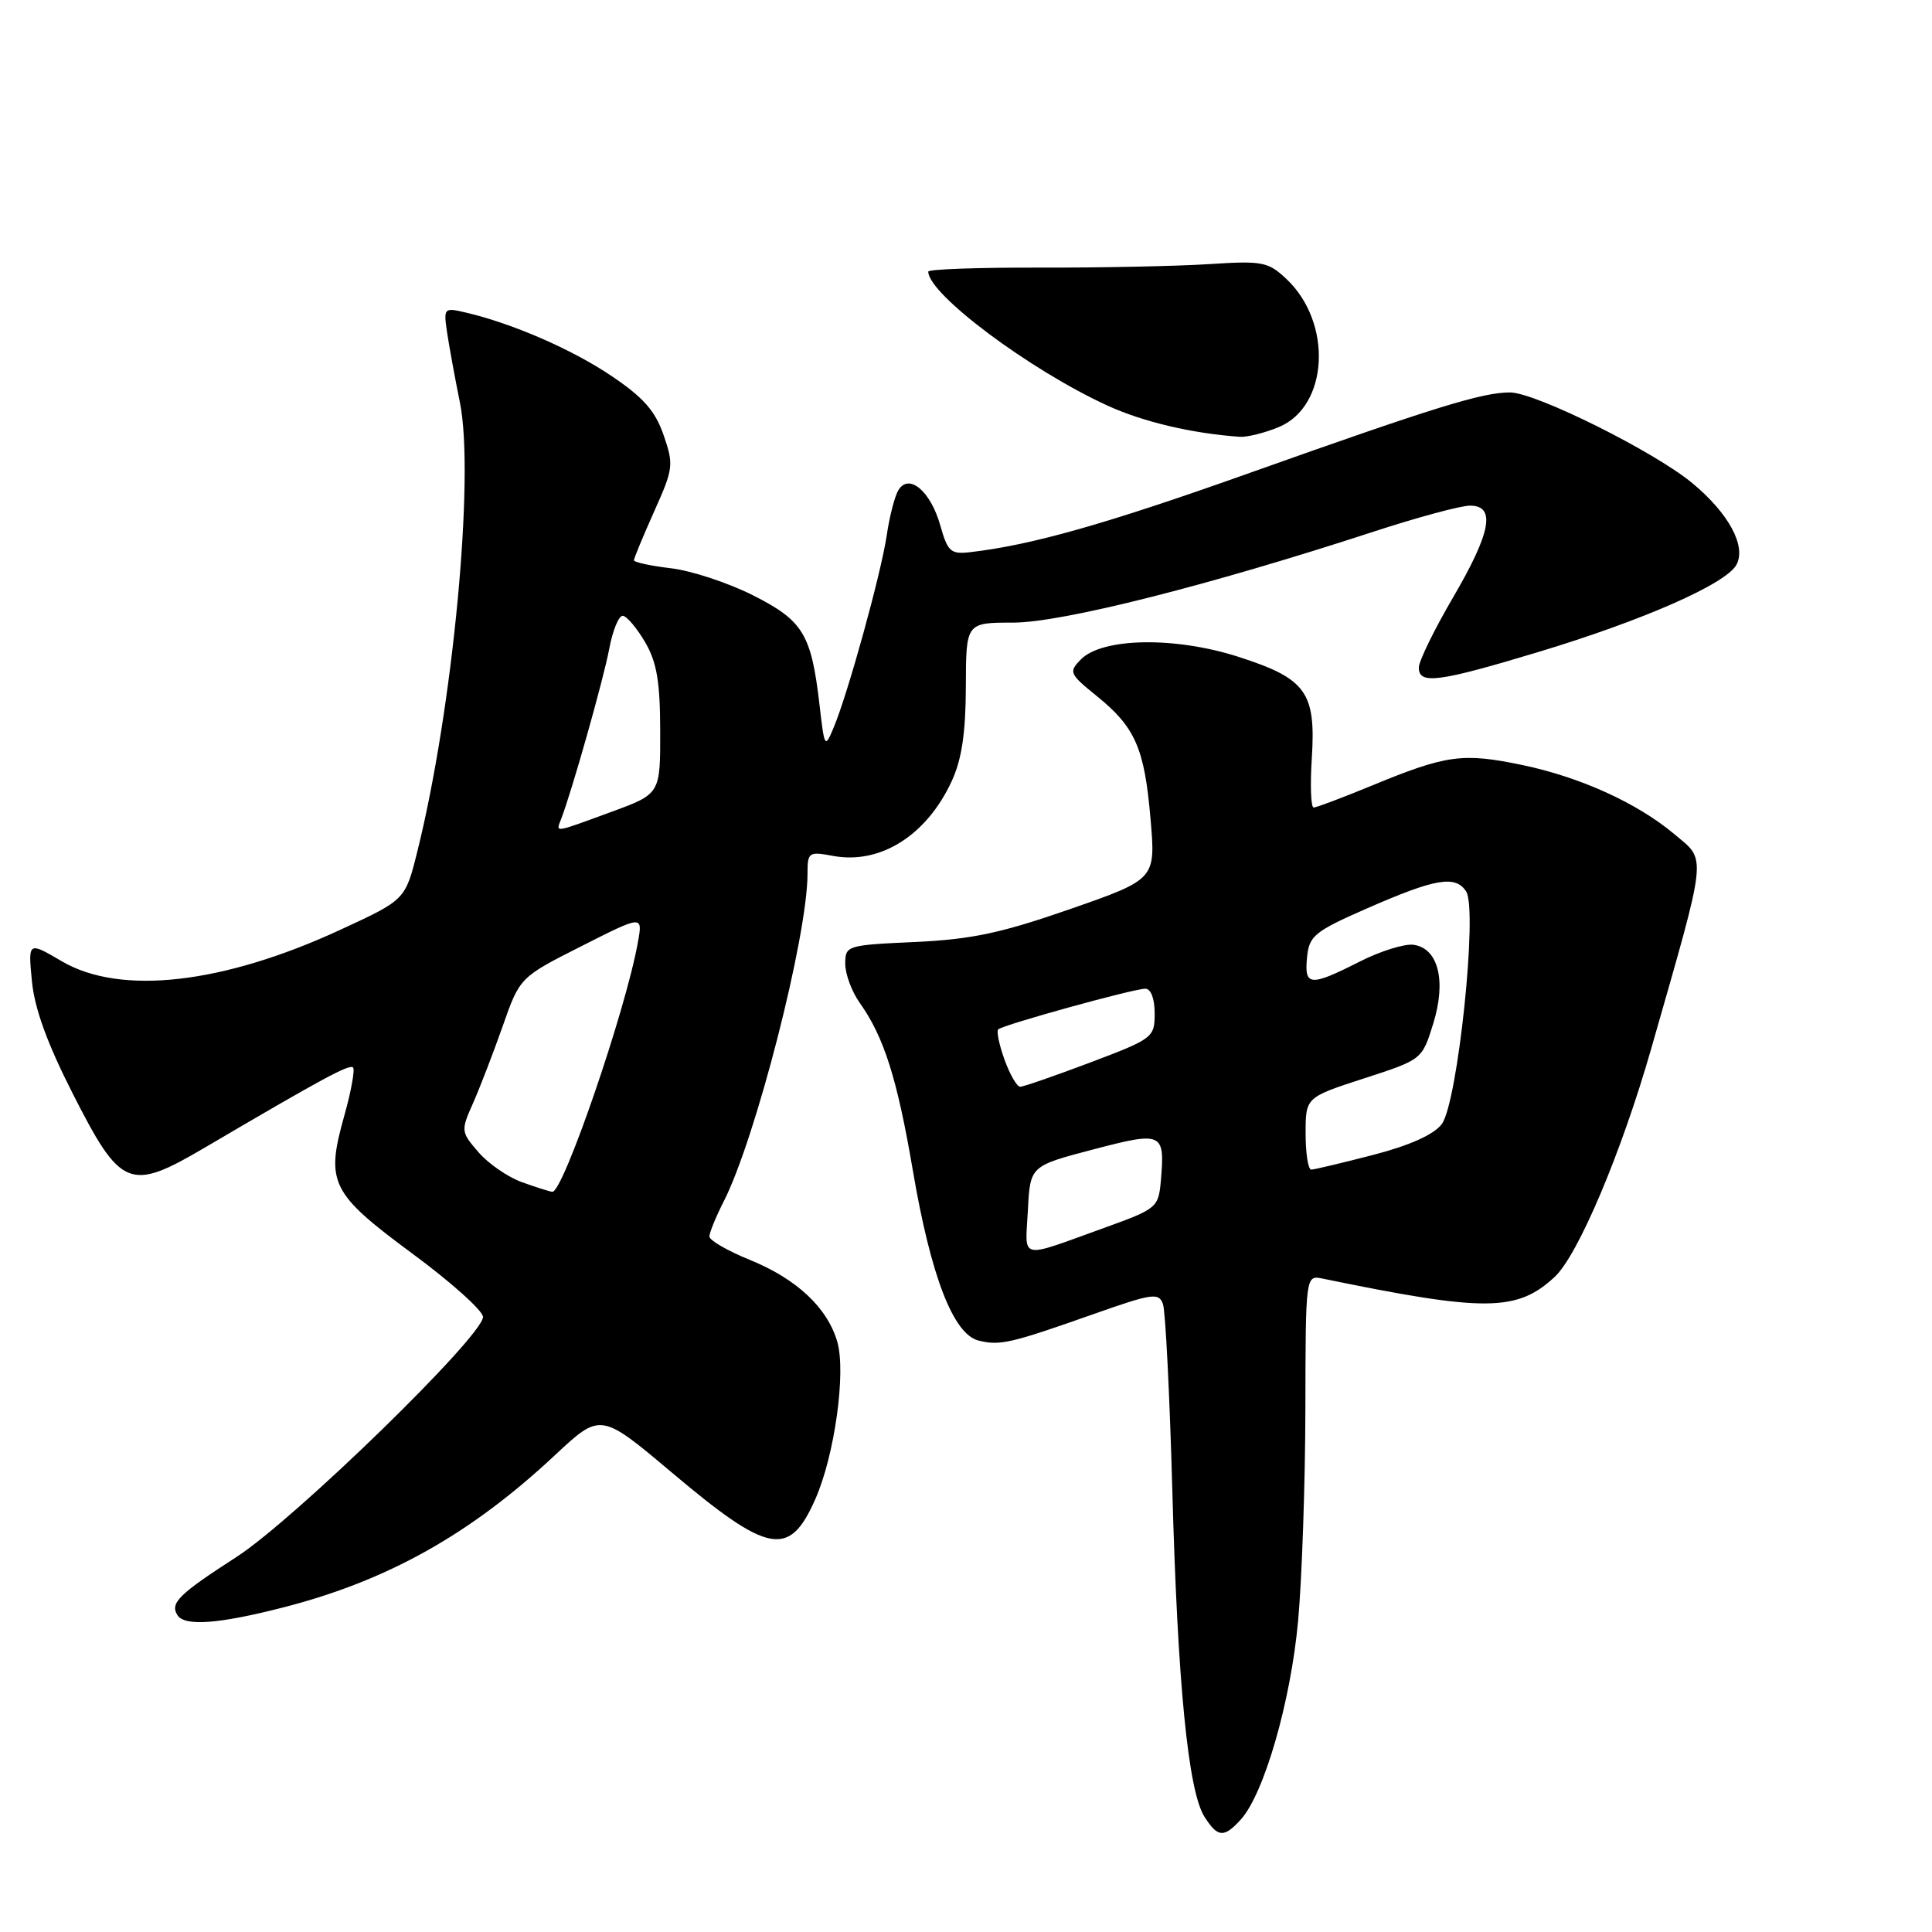 <?xml version="1.0" encoding="UTF-8" standalone="no"?>
<!DOCTYPE svg PUBLIC "-//W3C//DTD SVG 1.1//EN" "http://www.w3.org/Graphics/SVG/1.1/DTD/svg11.dtd" >
<svg xmlns="http://www.w3.org/2000/svg" xmlns:xlink="http://www.w3.org/1999/xlink" version="1.1" viewBox="0 0 256 256">
 <g >
 <path fill="currentColor"
d=" M 164.41 241.10 C 167.51 237.68 171.05 225.38 172.01 214.72 C 172.52 209.10 172.95 196.50 172.97 186.73 C 173.00 168.96 173.00 168.96 175.25 169.42 C 196.80 173.86 201.00 173.83 206.00 169.20 C 209.09 166.35 214.86 152.70 218.78 139.00 C 226.34 112.57 226.17 114.16 221.86 110.53 C 216.96 106.41 209.41 102.98 201.72 101.37 C 193.80 99.72 191.67 100.01 181.74 104.11 C 177.88 105.70 174.43 107.00 174.07 107.00 C 173.70 107.00 173.59 104.08 173.82 100.50 C 174.38 91.71 173.08 89.92 164.09 87.03 C 155.70 84.33 146.06 84.49 143.22 87.38 C 141.59 89.04 141.70 89.29 145.29 92.20 C 150.43 96.35 151.65 99.13 152.45 108.50 C 153.14 116.50 153.14 116.50 141.82 120.45 C 132.66 123.64 128.74 124.47 121.25 124.82 C 112.19 125.23 112.00 125.29 112.00 127.71 C 112.00 129.08 112.87 131.41 113.93 132.90 C 117.13 137.40 118.88 142.92 120.94 155.00 C 123.33 169.06 126.30 176.79 129.66 177.63 C 132.49 178.34 133.89 178.01 145.00 174.09 C 152.71 171.37 153.55 171.25 154.10 172.80 C 154.43 173.73 154.99 184.85 155.34 197.50 C 156.04 223.12 157.44 237.37 159.61 240.75 C 161.36 243.49 162.19 243.55 164.41 241.10 Z  M 37.50 213.00 C 51.33 209.46 62.32 203.31 73.52 192.83 C 79.58 187.17 79.58 187.17 89.02 195.12 C 101.87 205.95 104.59 206.45 108.03 198.65 C 110.58 192.91 112.12 181.89 110.95 177.81 C 109.65 173.29 105.57 169.47 99.38 166.95 C 96.42 165.75 94.00 164.35 94.00 163.84 C 94.00 163.34 94.85 161.25 95.89 159.21 C 100.13 150.90 107.00 124.05 107.00 115.78 C 107.00 112.91 107.15 112.81 110.38 113.41 C 116.63 114.58 122.79 110.70 126.11 103.50 C 127.44 100.62 127.96 97.12 127.98 91.00 C 128.00 82.50 128.00 82.50 134.25 82.50 C 140.68 82.50 160.15 77.59 182.03 70.44 C 187.82 68.55 193.55 67.00 194.78 67.00 C 198.24 67.00 197.58 70.55 192.50 79.23 C 190.03 83.46 188.00 87.61 188.00 88.46 C 188.00 90.73 190.58 90.39 203.69 86.44 C 217.67 82.23 228.74 77.36 230.09 74.83 C 231.41 72.37 229.08 68.04 224.27 64.04 C 219.22 59.84 203.47 52.00 200.08 52.00 C 196.39 52.00 190.13 53.94 165.66 62.64 C 146.70 69.39 136.71 72.23 128.59 73.16 C 125.97 73.47 125.58 73.12 124.59 69.61 C 123.32 65.10 120.46 62.67 119.06 64.92 C 118.57 65.69 117.87 68.39 117.50 70.92 C 116.75 75.98 112.37 91.86 110.47 96.39 C 109.30 99.20 109.25 99.12 108.59 93.39 C 107.50 84.02 106.43 82.24 99.77 78.88 C 96.50 77.23 91.62 75.62 88.92 75.30 C 86.21 74.98 84.00 74.50 84.00 74.24 C 84.00 73.97 85.21 71.06 86.68 67.77 C 89.23 62.10 89.29 61.58 87.93 57.65 C 86.83 54.45 85.24 52.65 81.00 49.80 C 75.76 46.27 67.84 42.83 61.62 41.39 C 58.83 40.74 58.76 40.81 59.25 44.11 C 59.53 45.97 60.29 50.12 60.94 53.33 C 62.93 63.09 60.00 93.98 55.29 112.86 C 53.70 119.23 53.70 119.23 45.10 123.20 C 29.52 130.40 15.97 131.93 8.20 127.38 C 3.72 124.75 3.72 124.75 4.23 130.01 C 4.57 133.61 6.27 138.29 9.62 144.87 C 16.02 157.48 17.15 157.94 27.18 152.04 C 42.80 142.86 46.30 140.97 46.78 141.45 C 47.05 141.72 46.53 144.63 45.60 147.91 C 43.13 156.72 43.83 158.12 54.63 166.10 C 59.78 169.90 64.00 173.68 64.00 174.50 C 64.00 177.03 39.03 201.34 31.33 206.31 C 23.71 211.23 22.51 212.40 23.50 214.00 C 24.44 215.52 28.87 215.21 37.50 213.00 Z  M 169.47 56.58 C 176.06 53.82 176.61 42.73 170.43 36.94 C 168.02 34.68 167.27 34.54 160.17 35.00 C 155.95 35.27 145.86 35.48 137.75 35.46 C 129.64 35.44 123.00 35.67 123.00 35.99 C 123.00 38.97 136.44 49.02 146.72 53.73 C 151.47 55.91 157.94 57.43 164.28 57.88 C 165.26 57.94 167.60 57.36 169.47 56.58 Z  M 136.20 160.38 C 136.50 154.50 136.50 154.50 144.81 152.32 C 154.07 149.89 154.37 150.03 153.82 156.45 C 153.51 159.99 153.29 160.18 146.50 162.63 C 134.82 166.84 135.85 167.07 136.20 160.38 Z  M 173.00 150.20 C 173.00 145.41 173.00 145.41 180.72 142.90 C 188.43 140.40 188.43 140.40 189.90 135.67 C 191.67 129.99 190.60 125.66 187.31 125.19 C 186.13 125.02 182.89 126.03 180.12 127.44 C 173.59 130.75 172.81 130.68 173.19 126.86 C 173.47 123.99 174.16 123.43 181.15 120.36 C 190.22 116.39 192.85 115.94 194.27 118.12 C 195.84 120.53 193.15 146.15 191.04 148.95 C 189.99 150.34 186.81 151.77 181.96 153.03 C 177.86 154.09 174.16 154.97 173.75 154.98 C 173.34 154.99 173.00 152.84 173.00 150.20 Z  M 133.11 140.43 C 132.40 138.46 132.02 136.65 132.27 136.40 C 132.87 135.80 150.13 131.03 151.75 131.01 C 152.50 131.00 153.00 132.32 153.00 134.28 C 153.00 137.47 152.79 137.64 144.48 140.78 C 139.79 142.55 135.61 144.00 135.18 144.00 C 134.75 144.00 133.82 142.39 133.11 140.43 Z  M 69.12 156.63 C 67.26 155.95 64.68 154.17 63.38 152.65 C 61.07 149.98 61.06 149.81 62.67 146.20 C 63.57 144.17 65.34 139.57 66.60 136.00 C 68.88 129.50 68.88 129.50 77.03 125.38 C 85.18 121.25 85.18 121.25 84.52 124.88 C 82.91 133.89 74.60 158.08 73.18 157.92 C 72.80 157.88 70.98 157.30 69.12 156.63 Z  M 74.36 108.51 C 75.81 104.72 79.96 90.04 80.72 86.00 C 81.18 83.53 82.00 81.54 82.53 81.60 C 83.06 81.65 84.39 83.22 85.48 85.09 C 87.03 87.73 87.47 90.34 87.48 96.84 C 87.50 105.20 87.50 105.20 81.00 107.58 C 73.26 110.42 73.64 110.37 74.36 108.51 Z "/>
</g>
</svg>